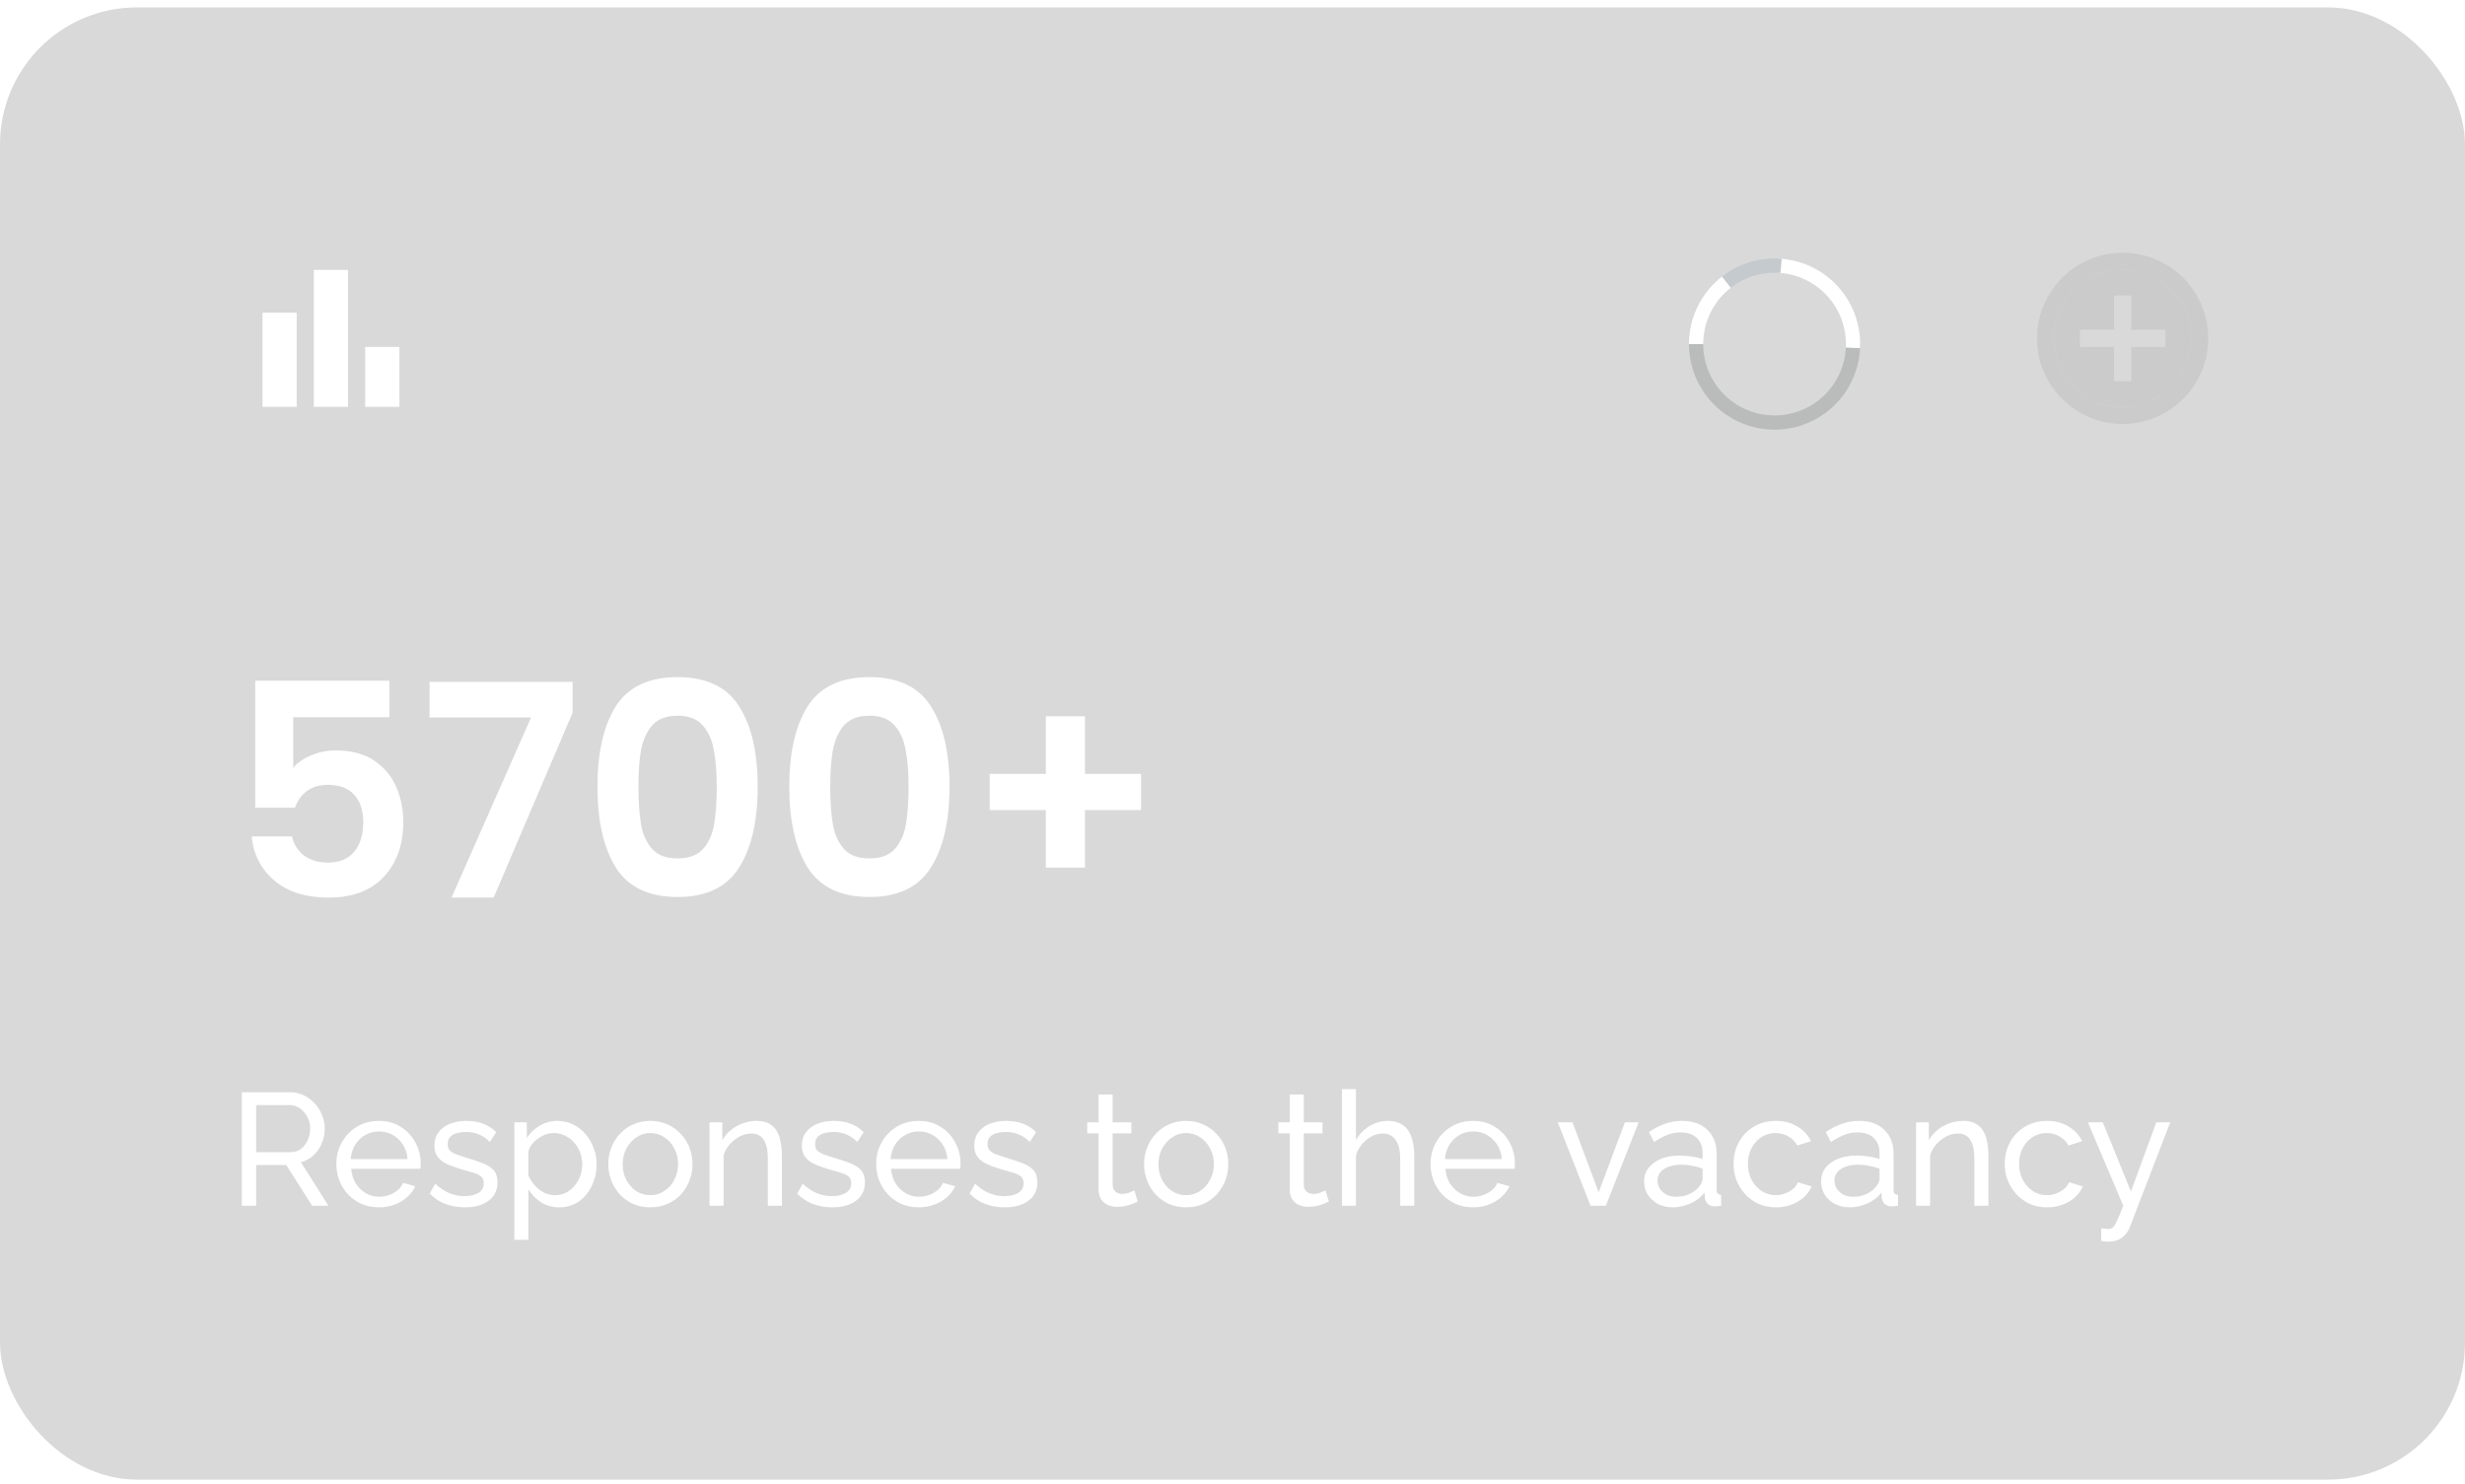 <svg width="216" height="130" viewBox="0 0 216 130" fill="none" xmlns="http://www.w3.org/2000/svg">
<g filter="url(#filter0_b_134_4192)">
<rect y="0.649" width="216" height="129" rx="12" fill="black" fill-opacity="0.15"/>
<mask id="mask0_134_4192" style="mask-type:alpha" maskUnits="userSpaceOnUse" x="20" y="20" width="18" height="19">
<rect x="20" y="20.649" width="18" height="18" fill="#D9D9D9"/>
</mask>
<g mask="url(#mask0_134_4192)">
<path d="M32 35.649V30.399H34.999V35.649H32ZM27.5 35.649V23.649H30.5V35.649H27.5ZM23 35.649V27.399H26V35.649H23Z" fill="white"/>
</g>
<path d="M163 30.149C163 32.138 162.21 34.046 160.803 35.453C159.397 36.859 157.489 37.649 155.5 37.649C153.511 37.649 151.603 36.859 150.197 35.453C148.79 34.046 148 32.138 148 30.149H149.246C149.246 31.808 149.905 33.399 151.078 34.572C152.25 35.745 153.841 36.404 155.5 36.404C157.159 36.404 158.75 35.745 159.922 34.572C161.095 33.399 161.754 31.808 161.754 30.149H163Z" fill="#BABBBB"/>
<path d="M155.862 22.658C157.849 22.754 159.716 23.635 161.053 25.108C162.39 26.581 163.087 28.524 162.991 30.511L161.747 30.451C161.827 28.794 161.246 27.174 160.131 25.945C159.016 24.717 157.459 23.982 155.802 23.902L155.862 22.658Z" fill="white"/>
<path d="M148 30.149C148 29.007 148.262 27.879 148.764 26.852C149.266 25.826 149.996 24.928 150.899 24.227L151.663 25.211C150.911 25.795 150.302 26.544 149.883 27.4C149.464 28.256 149.246 29.196 149.246 30.149H148Z" fill="white"/>
<path d="M150.899 24.227C152.384 23.073 154.248 22.519 156.122 22.675L156.019 23.917C154.456 23.787 152.902 24.248 151.663 25.211L150.899 24.227Z" fill="#C4CACD"/>
<mask id="mask1_134_4192" style="mask-type:alpha" maskUnits="userSpaceOnUse" x="177" y="20" width="18" height="19">
<rect x="177" y="20.649" width="18" height="18" fill="#D9D9D9"/>
</mask>
<g mask="url(#mask1_134_4192)">
<path fill-rule="evenodd" clip-rule="evenodd" d="M183.075 36.559C183.987 36.952 184.962 37.149 186 37.149C187.037 37.149 188.012 36.952 188.925 36.559C189.837 36.165 190.631 35.631 191.306 34.956C191.981 34.281 192.515 33.487 192.909 32.574C193.303 31.662 193.5 30.687 193.5 29.649C193.5 28.612 193.303 27.637 192.909 26.724C192.515 25.812 191.981 25.018 191.306 24.343C190.631 23.668 189.837 23.134 188.925 22.74C188.012 22.346 187.037 22.149 186 22.149C184.962 22.149 183.987 22.346 183.075 22.74C182.162 23.134 181.368 23.668 180.693 24.343C180.018 25.018 179.484 25.812 179.09 26.724C178.696 27.637 178.5 28.612 178.5 29.649C178.5 30.687 178.696 31.662 179.09 32.574C179.484 33.487 180.018 34.281 180.693 34.956C181.368 35.631 182.162 36.165 183.075 36.559ZM190.256 33.906C189.093 35.068 187.675 35.649 186 35.649C184.325 35.649 182.906 35.068 181.743 33.906C180.581 32.743 180 31.324 180 29.649C180 27.974 180.581 26.556 181.743 25.393C182.906 24.231 184.325 23.649 186 23.649C187.675 23.649 189.093 24.231 190.256 25.393C191.418 26.556 192 27.974 192 29.649C192 31.324 191.418 32.743 190.256 33.906Z" fill="#CBCBCB"/>
<path fill-rule="evenodd" clip-rule="evenodd" d="M186 35.649C187.675 35.649 189.093 35.068 190.256 33.906C191.418 32.743 192 31.324 192 29.649C192 27.974 191.418 26.556 190.256 25.393C189.093 24.231 187.675 23.649 186 23.649C184.325 23.649 182.906 24.231 181.743 25.393C180.581 26.556 180 27.974 180 29.649C180 31.324 180.581 32.743 181.743 33.906C182.906 35.068 184.325 35.649 186 35.649ZM186.75 33.399H185.25V30.399H182.25V28.899H185.25V25.899H186.75V28.899H189.75V30.399H186.75V33.399Z" fill="#CBCBCB"/>
</g>
<path d="M34.118 62.841H25.694V67.287C26.058 66.837 26.578 66.473 27.254 66.195C27.93 65.901 28.649 65.753 29.412 65.753C30.799 65.753 31.934 66.057 32.818 66.663C33.702 67.27 34.343 68.05 34.742 69.003C35.141 69.939 35.34 70.945 35.34 72.019C35.34 74.013 34.768 75.616 33.624 76.829C32.497 78.043 30.885 78.649 28.788 78.649C26.812 78.649 25.235 78.155 24.056 77.167C22.877 76.179 22.21 74.888 22.054 73.293H25.59C25.746 73.987 26.093 74.541 26.63 74.957C27.185 75.373 27.887 75.581 28.736 75.581C29.759 75.581 30.53 75.261 31.05 74.619C31.57 73.978 31.83 73.129 31.83 72.071C31.83 70.997 31.561 70.182 31.024 69.627C30.504 69.055 29.733 68.769 28.71 68.769C27.982 68.769 27.375 68.951 26.89 69.315C26.405 69.679 26.058 70.165 25.85 70.771H22.366V59.643H34.118V62.841ZM50.174 62.451L43.258 78.649H39.566L46.534 62.867H37.642V59.747H50.174V62.451ZM52.355 68.925C52.355 65.927 52.892 63.578 53.967 61.879C55.059 60.181 56.861 59.331 59.375 59.331C61.888 59.331 63.682 60.181 64.757 61.879C65.849 63.578 66.395 65.927 66.395 68.925C66.395 71.941 65.849 74.307 64.757 76.023C63.682 77.739 61.888 78.597 59.375 78.597C56.861 78.597 55.059 77.739 53.967 76.023C52.892 74.307 52.355 71.941 52.355 68.925ZM62.807 68.925C62.807 67.643 62.72 66.568 62.547 65.701C62.391 64.817 62.061 64.098 61.559 63.543C61.073 62.989 60.345 62.711 59.375 62.711C58.404 62.711 57.667 62.989 57.165 63.543C56.679 64.098 56.35 64.817 56.177 65.701C56.021 66.568 55.943 67.643 55.943 68.925C55.943 70.243 56.021 71.352 56.177 72.253C56.333 73.137 56.662 73.857 57.165 74.411C57.667 74.949 58.404 75.217 59.375 75.217C60.345 75.217 61.082 74.949 61.585 74.411C62.087 73.857 62.417 73.137 62.573 72.253C62.729 71.352 62.807 70.243 62.807 68.925ZM69.163 68.925C69.163 65.927 69.701 63.578 70.775 61.879C71.867 60.181 73.67 59.331 76.183 59.331C78.697 59.331 80.49 60.181 81.565 61.879C82.657 63.578 83.203 65.927 83.203 68.925C83.203 71.941 82.657 74.307 81.565 76.023C80.49 77.739 78.697 78.597 76.183 78.597C73.67 78.597 71.867 77.739 70.775 76.023C69.701 74.307 69.163 71.941 69.163 68.925ZM79.615 68.925C79.615 67.643 79.528 66.568 79.355 65.701C79.199 64.817 78.87 64.098 78.367 63.543C77.882 62.989 77.154 62.711 76.183 62.711C75.213 62.711 74.476 62.989 73.973 63.543C73.488 64.098 73.159 64.817 72.985 65.701C72.829 66.568 72.751 67.643 72.751 68.925C72.751 70.243 72.829 71.352 72.985 72.253C73.141 73.137 73.471 73.857 73.973 74.411C74.476 74.949 75.213 75.217 76.183 75.217C77.154 75.217 77.891 74.949 78.393 74.411C78.896 73.857 79.225 73.137 79.381 72.253C79.537 71.352 79.615 70.243 79.615 68.925ZM99.986 70.979H95.072V76.023H91.64V70.979H86.726V67.807H91.64V62.763H95.072V67.807H99.986V70.979Z" fill="white"/>
<path d="M21.19 105.649V95.709H25.446C25.885 95.709 26.286 95.803 26.65 95.989C27.014 96.167 27.331 96.409 27.602 96.717C27.873 97.016 28.083 97.357 28.232 97.739C28.381 98.113 28.456 98.495 28.456 98.887C28.456 99.345 28.367 99.779 28.19 100.189C28.022 100.6 27.779 100.95 27.462 101.239C27.154 101.529 26.79 101.729 26.37 101.841L28.778 105.649H27.35L25.082 102.079H22.45V105.649H21.19ZM22.45 100.959H25.46C25.805 100.959 26.104 100.866 26.356 100.679C26.617 100.483 26.818 100.227 26.958 99.909C27.107 99.592 27.182 99.251 27.182 98.887C27.182 98.514 27.098 98.173 26.93 97.865C26.762 97.548 26.543 97.296 26.272 97.109C26.001 96.923 25.703 96.829 25.376 96.829H22.45V100.959ZM33.197 105.789C32.646 105.789 32.142 105.691 31.685 105.495C31.237 105.29 30.845 105.015 30.509 104.669C30.182 104.315 29.925 103.909 29.739 103.451C29.561 102.994 29.473 102.509 29.473 101.995C29.473 101.305 29.631 100.675 29.949 100.105C30.266 99.536 30.705 99.079 31.265 98.733C31.834 98.388 32.483 98.215 33.211 98.215C33.948 98.215 34.587 98.393 35.129 98.747C35.679 99.093 36.104 99.55 36.403 100.119C36.711 100.679 36.865 101.286 36.865 101.939C36.865 102.033 36.86 102.126 36.851 102.219C36.851 102.303 36.846 102.369 36.837 102.415H30.775C30.812 102.891 30.943 103.316 31.167 103.689C31.4 104.053 31.699 104.343 32.063 104.557C32.427 104.763 32.819 104.865 33.239 104.865C33.687 104.865 34.107 104.753 34.499 104.529C34.9 104.305 35.175 104.011 35.325 103.647L36.389 103.941C36.23 104.296 35.992 104.613 35.675 104.893C35.367 105.173 34.998 105.393 34.569 105.551C34.149 105.71 33.691 105.789 33.197 105.789ZM30.733 101.561H35.717C35.679 101.085 35.544 100.665 35.311 100.301C35.077 99.937 34.779 99.653 34.415 99.447C34.051 99.242 33.649 99.139 33.211 99.139C32.781 99.139 32.385 99.242 32.021 99.447C31.657 99.653 31.358 99.937 31.125 100.301C30.901 100.665 30.77 101.085 30.733 101.561ZM40.74 105.789C40.134 105.789 39.564 105.691 39.032 105.495C38.5 105.29 38.043 104.987 37.66 104.585L38.136 103.717C38.556 104.109 38.976 104.389 39.396 104.557C39.816 104.725 40.246 104.809 40.684 104.809C41.188 104.809 41.599 104.716 41.916 104.529C42.234 104.333 42.392 104.049 42.392 103.675C42.392 103.405 42.308 103.204 42.14 103.073C41.982 102.943 41.753 102.835 41.454 102.751C41.156 102.658 40.801 102.555 40.39 102.443C39.886 102.294 39.462 102.135 39.116 101.967C38.771 101.799 38.51 101.589 38.332 101.337C38.155 101.085 38.066 100.768 38.066 100.385C38.066 99.919 38.188 99.527 38.43 99.209C38.673 98.883 39.004 98.635 39.424 98.467C39.854 98.299 40.339 98.215 40.88 98.215C41.422 98.215 41.912 98.299 42.35 98.467C42.789 98.635 43.167 98.883 43.484 99.209L42.924 100.063C42.635 99.765 42.318 99.545 41.972 99.405C41.627 99.256 41.24 99.181 40.81 99.181C40.558 99.181 40.311 99.214 40.068 99.279C39.826 99.335 39.625 99.443 39.466 99.601C39.308 99.751 39.228 99.965 39.228 100.245C39.228 100.479 39.289 100.665 39.41 100.805C39.541 100.936 39.728 101.048 39.97 101.141C40.222 101.235 40.526 101.337 40.88 101.449C41.431 101.608 41.907 101.767 42.308 101.925C42.719 102.084 43.036 102.289 43.26 102.541C43.484 102.793 43.596 103.143 43.596 103.591C43.596 104.282 43.335 104.823 42.812 105.215C42.29 105.598 41.599 105.789 40.74 105.789ZM49.004 105.789C48.407 105.789 47.875 105.64 47.408 105.341C46.941 105.043 46.573 104.665 46.302 104.207V108.631H45.07V98.341H46.162V99.713C46.452 99.265 46.83 98.906 47.296 98.635C47.763 98.355 48.272 98.215 48.822 98.215C49.326 98.215 49.788 98.318 50.208 98.523C50.628 98.729 50.992 99.009 51.3 99.363C51.608 99.718 51.846 100.124 52.014 100.581C52.191 101.029 52.28 101.501 52.28 101.995C52.28 102.686 52.14 103.321 51.86 103.899C51.59 104.478 51.207 104.94 50.712 105.285C50.218 105.621 49.648 105.789 49.004 105.789ZM48.626 104.725C48.99 104.725 49.317 104.651 49.606 104.501C49.905 104.343 50.157 104.137 50.362 103.885C50.577 103.624 50.74 103.33 50.852 103.003C50.964 102.677 51.02 102.341 51.02 101.995C51.02 101.631 50.955 101.286 50.824 100.959C50.703 100.633 50.526 100.343 50.292 100.091C50.068 99.839 49.802 99.643 49.494 99.503C49.196 99.354 48.869 99.279 48.514 99.279C48.29 99.279 48.057 99.321 47.814 99.405C47.581 99.489 47.357 99.611 47.142 99.769C46.928 99.919 46.745 100.091 46.596 100.287C46.447 100.483 46.349 100.693 46.302 100.917V103.003C46.442 103.321 46.629 103.61 46.862 103.871C47.096 104.133 47.366 104.343 47.674 104.501C47.982 104.651 48.3 104.725 48.626 104.725ZM56.985 105.789C56.434 105.789 55.935 105.691 55.487 105.495C55.039 105.29 54.651 105.015 54.325 104.669C53.998 104.315 53.746 103.909 53.569 103.451C53.392 102.994 53.303 102.513 53.303 102.009C53.303 101.496 53.392 101.011 53.569 100.553C53.746 100.096 53.998 99.695 54.325 99.349C54.651 98.995 55.039 98.719 55.487 98.523C55.944 98.318 56.444 98.215 56.985 98.215C57.535 98.215 58.035 98.318 58.483 98.523C58.931 98.719 59.318 98.995 59.645 99.349C59.981 99.695 60.237 100.096 60.415 100.553C60.592 101.011 60.681 101.496 60.681 102.009C60.681 102.513 60.592 102.994 60.415 103.451C60.237 103.909 59.986 104.315 59.659 104.669C59.332 105.015 58.94 105.29 58.483 105.495C58.035 105.691 57.535 105.789 56.985 105.789ZM54.563 102.023C54.563 102.527 54.67 102.985 54.885 103.395C55.109 103.806 55.403 104.133 55.767 104.375C56.131 104.609 56.537 104.725 56.985 104.725C57.433 104.725 57.839 104.604 58.203 104.361C58.576 104.119 58.87 103.792 59.085 103.381C59.309 102.961 59.421 102.499 59.421 101.995C59.421 101.491 59.309 101.034 59.085 100.623C58.87 100.213 58.576 99.886 58.203 99.643C57.839 99.401 57.433 99.279 56.985 99.279C56.537 99.279 56.131 99.405 55.767 99.657C55.403 99.9 55.109 100.227 54.885 100.637C54.67 101.048 54.563 101.51 54.563 102.023ZM68.516 105.649H67.284V101.561C67.284 100.787 67.162 100.222 66.92 99.867C66.686 99.503 66.327 99.321 65.842 99.321C65.506 99.321 65.17 99.405 64.834 99.573C64.507 99.741 64.213 99.97 63.952 100.259C63.7 100.539 63.518 100.866 63.406 101.239V105.649H62.174V98.341H63.294V99.909C63.49 99.564 63.742 99.265 64.05 99.013C64.358 98.761 64.708 98.565 65.1 98.425C65.492 98.285 65.902 98.215 66.332 98.215C66.752 98.215 67.102 98.295 67.382 98.453C67.671 98.603 67.895 98.817 68.054 99.097C68.222 99.368 68.338 99.69 68.404 100.063C68.478 100.437 68.516 100.843 68.516 101.281V105.649ZM72.938 105.789C72.331 105.789 71.761 105.691 71.23 105.495C70.698 105.29 70.24 104.987 69.858 104.585L70.334 103.717C70.754 104.109 71.174 104.389 71.594 104.557C72.013 104.725 72.443 104.809 72.882 104.809C73.385 104.809 73.796 104.716 74.114 104.529C74.431 104.333 74.59 104.049 74.59 103.675C74.59 103.405 74.505 103.204 74.338 103.073C74.179 102.943 73.95 102.835 73.651 102.751C73.353 102.658 72.998 102.555 72.588 102.443C72.084 102.294 71.659 102.135 71.314 101.967C70.968 101.799 70.707 101.589 70.529 101.337C70.352 101.085 70.263 100.768 70.263 100.385C70.263 99.919 70.385 99.527 70.627 99.209C70.87 98.883 71.201 98.635 71.621 98.467C72.051 98.299 72.536 98.215 73.078 98.215C73.619 98.215 74.109 98.299 74.547 98.467C74.986 98.635 75.364 98.883 75.681 99.209L75.121 100.063C74.832 99.765 74.515 99.545 74.169 99.405C73.824 99.256 73.437 99.181 73.007 99.181C72.755 99.181 72.508 99.214 72.266 99.279C72.023 99.335 71.822 99.443 71.663 99.601C71.505 99.751 71.425 99.965 71.425 100.245C71.425 100.479 71.486 100.665 71.608 100.805C71.738 100.936 71.925 101.048 72.168 101.141C72.419 101.235 72.723 101.337 73.078 101.449C73.628 101.608 74.104 101.767 74.505 101.925C74.916 102.084 75.234 102.289 75.457 102.541C75.681 102.793 75.793 103.143 75.793 103.591C75.793 104.282 75.532 104.823 75.01 105.215C74.487 105.598 73.796 105.789 72.938 105.789ZM80.501 105.789C79.951 105.789 79.447 105.691 78.989 105.495C78.541 105.29 78.149 105.015 77.813 104.669C77.487 104.315 77.23 103.909 77.043 103.451C76.866 102.994 76.777 102.509 76.777 101.995C76.777 101.305 76.936 100.675 77.253 100.105C77.571 99.536 78.009 99.079 78.569 98.733C79.139 98.388 79.787 98.215 80.515 98.215C81.253 98.215 81.892 98.393 82.433 98.747C82.984 99.093 83.409 99.55 83.707 100.119C84.015 100.679 84.169 101.286 84.169 101.939C84.169 102.033 84.165 102.126 84.155 102.219C84.155 102.303 84.151 102.369 84.141 102.415H78.079C78.117 102.891 78.247 103.316 78.471 103.689C78.705 104.053 79.003 104.343 79.367 104.557C79.731 104.763 80.123 104.865 80.543 104.865C80.991 104.865 81.411 104.753 81.803 104.529C82.205 104.305 82.48 104.011 82.629 103.647L83.693 103.941C83.535 104.296 83.297 104.613 82.979 104.893C82.671 105.173 82.303 105.393 81.873 105.551C81.453 105.71 80.996 105.789 80.501 105.789ZM78.037 101.561H83.021C82.984 101.085 82.849 100.665 82.615 100.301C82.382 99.937 82.083 99.653 81.719 99.447C81.355 99.242 80.954 99.139 80.515 99.139C80.086 99.139 79.689 99.242 79.325 99.447C78.961 99.653 78.663 99.937 78.429 100.301C78.205 100.665 78.075 101.085 78.037 101.561ZM88.045 105.789C87.438 105.789 86.869 105.691 86.337 105.495C85.805 105.29 85.348 104.987 84.965 104.585L85.441 103.717C85.861 104.109 86.281 104.389 86.701 104.557C87.121 104.725 87.55 104.809 87.989 104.809C88.493 104.809 88.904 104.716 89.221 104.529C89.538 104.333 89.697 104.049 89.697 103.675C89.697 103.405 89.613 103.204 89.445 103.073C89.286 102.943 89.058 102.835 88.759 102.751C88.46 102.658 88.106 102.555 87.695 102.443C87.191 102.294 86.766 102.135 86.421 101.967C86.076 101.799 85.814 101.589 85.637 101.337C85.46 101.085 85.371 100.768 85.371 100.385C85.371 99.919 85.492 99.527 85.735 99.209C85.978 98.883 86.309 98.635 86.729 98.467C87.158 98.299 87.644 98.215 88.185 98.215C88.726 98.215 89.216 98.299 89.655 98.467C90.094 98.635 90.472 98.883 90.789 99.209L90.229 100.063C89.94 99.765 89.622 99.545 89.277 99.405C88.932 99.256 88.544 99.181 88.115 99.181C87.863 99.181 87.616 99.214 87.373 99.279C87.13 99.335 86.93 99.443 86.771 99.601C86.612 99.751 86.533 99.965 86.533 100.245C86.533 100.479 86.594 100.665 86.715 100.805C86.846 100.936 87.032 101.048 87.275 101.141C87.527 101.235 87.83 101.337 88.185 101.449C88.736 101.608 89.212 101.767 89.613 101.925C90.024 102.084 90.341 102.289 90.565 102.541C90.789 102.793 90.901 103.143 90.901 103.591C90.901 104.282 90.64 104.823 90.117 105.215C89.594 105.598 88.904 105.789 88.045 105.789ZM99.696 105.285C99.593 105.332 99.453 105.393 99.276 105.467C99.099 105.542 98.893 105.607 98.66 105.663C98.427 105.719 98.179 105.747 97.918 105.747C97.619 105.747 97.344 105.696 97.092 105.593C96.84 105.481 96.639 105.313 96.49 105.089C96.341 104.856 96.266 104.567 96.266 104.221V99.307H95.272V98.341H96.266V95.905H97.498V98.341H99.136V99.307H97.498V103.843C97.516 104.105 97.605 104.301 97.764 104.431C97.922 104.553 98.109 104.613 98.324 104.613C98.567 104.613 98.79 104.571 98.996 104.487C99.201 104.403 99.337 104.343 99.402 104.305L99.696 105.285ZM103.934 105.789C103.383 105.789 102.884 105.691 102.436 105.495C101.988 105.29 101.601 105.015 101.274 104.669C100.947 104.315 100.695 103.909 100.518 103.451C100.341 102.994 100.252 102.513 100.252 102.009C100.252 101.496 100.341 101.011 100.518 100.553C100.695 100.096 100.947 99.695 101.274 99.349C101.601 98.995 101.988 98.719 102.436 98.523C102.893 98.318 103.393 98.215 103.934 98.215C104.485 98.215 104.984 98.318 105.432 98.523C105.88 98.719 106.267 98.995 106.594 99.349C106.93 99.695 107.187 100.096 107.364 100.553C107.541 101.011 107.63 101.496 107.63 102.009C107.63 102.513 107.541 102.994 107.364 103.451C107.187 103.909 106.935 104.315 106.608 104.669C106.281 105.015 105.889 105.29 105.432 105.495C104.984 105.691 104.485 105.789 103.934 105.789ZM101.512 102.023C101.512 102.527 101.619 102.985 101.834 103.395C102.058 103.806 102.352 104.133 102.716 104.375C103.08 104.609 103.486 104.725 103.934 104.725C104.382 104.725 104.788 104.604 105.152 104.361C105.525 104.119 105.819 103.792 106.034 103.381C106.258 102.961 106.37 102.499 106.37 101.995C106.37 101.491 106.258 101.034 106.034 100.623C105.819 100.213 105.525 99.886 105.152 99.643C104.788 99.401 104.382 99.279 103.934 99.279C103.486 99.279 103.08 99.405 102.716 99.657C102.352 99.9 102.058 100.227 101.834 100.637C101.619 101.048 101.512 101.51 101.512 102.023ZM116.444 105.285C116.341 105.332 116.201 105.393 116.024 105.467C115.847 105.542 115.641 105.607 115.408 105.663C115.175 105.719 114.927 105.747 114.666 105.747C114.367 105.747 114.092 105.696 113.84 105.593C113.588 105.481 113.387 105.313 113.238 105.089C113.089 104.856 113.014 104.567 113.014 104.221V99.307H112.02V98.341H113.014V95.905H114.246V98.341H115.884V99.307H114.246V103.843C114.265 104.105 114.353 104.301 114.512 104.431C114.671 104.553 114.857 104.613 115.072 104.613C115.315 104.613 115.539 104.571 115.744 104.487C115.949 104.403 116.085 104.343 116.15 104.305L116.444 105.285ZM123.928 105.649H122.696V101.561C122.696 100.815 122.56 100.255 122.29 99.881C122.028 99.508 121.65 99.321 121.156 99.321C120.838 99.321 120.516 99.405 120.19 99.573C119.872 99.741 119.592 99.97 119.35 100.259C119.107 100.539 118.93 100.866 118.818 101.239V105.649H117.586V95.429H118.818V99.909C119.107 99.387 119.499 98.976 119.994 98.677C120.498 98.369 121.039 98.215 121.618 98.215C122.056 98.215 122.42 98.295 122.71 98.453C123.008 98.603 123.246 98.817 123.424 99.097C123.601 99.377 123.727 99.704 123.802 100.077C123.886 100.441 123.928 100.843 123.928 101.281V105.649ZM129.078 105.789C128.527 105.789 128.023 105.691 127.566 105.495C127.118 105.29 126.726 105.015 126.39 104.669C126.063 104.315 125.806 103.909 125.62 103.451C125.442 102.994 125.354 102.509 125.354 101.995C125.354 101.305 125.512 100.675 125.83 100.105C126.147 99.536 126.586 99.079 127.146 98.733C127.715 98.388 128.364 98.215 129.092 98.215C129.829 98.215 130.468 98.393 131.01 98.747C131.56 99.093 131.985 99.55 132.284 100.119C132.592 100.679 132.746 101.286 132.746 101.939C132.746 102.033 132.741 102.126 132.732 102.219C132.732 102.303 132.727 102.369 132.718 102.415H126.656C126.693 102.891 126.824 103.316 127.048 103.689C127.281 104.053 127.58 104.343 127.944 104.557C128.308 104.763 128.7 104.865 129.12 104.865C129.568 104.865 129.988 104.753 130.38 104.529C130.781 104.305 131.056 104.011 131.206 103.647L132.27 103.941C132.111 104.296 131.873 104.613 131.556 104.893C131.248 105.173 130.879 105.393 130.45 105.551C130.03 105.71 129.572 105.789 129.078 105.789ZM126.614 101.561H131.598C131.56 101.085 131.425 100.665 131.192 100.301C130.958 99.937 130.66 99.653 130.296 99.447C129.932 99.242 129.53 99.139 129.092 99.139C128.662 99.139 128.266 99.242 127.902 99.447C127.538 99.653 127.239 99.937 127.006 100.301C126.782 100.665 126.651 101.085 126.614 101.561ZM139.373 105.649L136.503 98.341H137.791L140.087 104.473L142.383 98.341H143.587L140.717 105.649H139.373ZM144.068 103.535C144.068 103.069 144.199 102.667 144.46 102.331C144.731 101.986 145.1 101.72 145.566 101.533C146.033 101.347 146.574 101.253 147.19 101.253C147.517 101.253 147.862 101.281 148.226 101.337C148.59 101.384 148.912 101.459 149.192 101.561V101.029C149.192 100.469 149.024 100.031 148.688 99.713C148.352 99.387 147.876 99.223 147.26 99.223C146.859 99.223 146.472 99.298 146.098 99.447C145.734 99.587 145.347 99.793 144.936 100.063L144.488 99.195C144.964 98.869 145.44 98.626 145.916 98.467C146.392 98.299 146.887 98.215 147.4 98.215C148.334 98.215 149.071 98.477 149.612 98.999C150.154 99.513 150.424 100.231 150.424 101.155V104.249C150.424 104.399 150.452 104.511 150.508 104.585C150.574 104.651 150.676 104.688 150.816 104.697V105.649C150.695 105.668 150.588 105.682 150.494 105.691C150.41 105.701 150.34 105.705 150.284 105.705C149.995 105.705 149.776 105.626 149.626 105.467C149.486 105.309 149.407 105.141 149.388 104.963L149.36 104.501C149.043 104.912 148.628 105.229 148.114 105.453C147.601 105.677 147.092 105.789 146.588 105.789C146.103 105.789 145.669 105.691 145.286 105.495C144.904 105.29 144.605 105.019 144.39 104.683C144.176 104.338 144.068 103.955 144.068 103.535ZM148.828 104.053C148.94 103.923 149.029 103.792 149.094 103.661C149.16 103.521 149.192 103.405 149.192 103.311V102.401C148.903 102.289 148.6 102.205 148.282 102.149C147.965 102.084 147.652 102.051 147.344 102.051C146.719 102.051 146.21 102.177 145.818 102.429C145.436 102.672 145.244 103.008 145.244 103.437C145.244 103.671 145.305 103.899 145.426 104.123C145.557 104.338 145.744 104.515 145.986 104.655C146.238 104.795 146.546 104.865 146.91 104.865C147.293 104.865 147.657 104.791 148.002 104.641C148.348 104.483 148.623 104.287 148.828 104.053ZM155.628 105.789C155.078 105.789 154.574 105.691 154.116 105.495C153.668 105.29 153.276 105.01 152.94 104.655C152.614 104.301 152.357 103.895 152.17 103.437C151.993 102.98 151.904 102.495 151.904 101.981C151.904 101.291 152.058 100.661 152.366 100.091C152.674 99.522 153.108 99.069 153.668 98.733C154.228 98.388 154.877 98.215 155.614 98.215C156.333 98.215 156.958 98.379 157.49 98.705C158.032 99.023 158.433 99.452 158.694 99.993L157.49 100.371C157.304 100.026 157.042 99.76 156.706 99.573C156.37 99.377 155.997 99.279 155.586 99.279C155.138 99.279 154.728 99.396 154.354 99.629C153.99 99.863 153.701 100.185 153.486 100.595C153.272 100.997 153.164 101.459 153.164 101.981C153.164 102.495 153.272 102.961 153.486 103.381C153.71 103.792 154.004 104.119 154.368 104.361C154.742 104.604 155.152 104.725 155.6 104.725C155.89 104.725 156.165 104.674 156.426 104.571C156.697 104.469 156.93 104.333 157.126 104.165C157.332 103.988 157.472 103.797 157.546 103.591L158.75 103.955C158.601 104.31 158.372 104.627 158.064 104.907C157.766 105.178 157.406 105.393 156.986 105.551C156.576 105.71 156.123 105.789 155.628 105.789ZM159.572 103.535C159.572 103.069 159.703 102.667 159.964 102.331C160.235 101.986 160.604 101.72 161.07 101.533C161.537 101.347 162.078 101.253 162.694 101.253C163.021 101.253 163.366 101.281 163.73 101.337C164.094 101.384 164.416 101.459 164.696 101.561V101.029C164.696 100.469 164.528 100.031 164.192 99.713C163.856 99.387 163.38 99.223 162.764 99.223C162.363 99.223 161.976 99.298 161.602 99.447C161.238 99.587 160.851 99.793 160.44 100.063L159.992 99.195C160.468 98.869 160.944 98.626 161.42 98.467C161.896 98.299 162.391 98.215 162.904 98.215C163.838 98.215 164.575 98.477 165.116 98.999C165.658 99.513 165.928 100.231 165.928 101.155V104.249C165.928 104.399 165.956 104.511 166.012 104.585C166.078 104.651 166.18 104.688 166.32 104.697V105.649C166.199 105.668 166.092 105.682 165.998 105.691C165.914 105.701 165.844 105.705 165.788 105.705C165.499 105.705 165.28 105.626 165.13 105.467C164.99 105.309 164.911 105.141 164.892 104.963L164.864 104.501C164.547 104.912 164.132 105.229 163.618 105.453C163.105 105.677 162.596 105.789 162.092 105.789C161.607 105.789 161.173 105.691 160.79 105.495C160.408 105.29 160.109 105.019 159.894 104.683C159.68 104.338 159.572 103.955 159.572 103.535ZM164.332 104.053C164.444 103.923 164.533 103.792 164.598 103.661C164.664 103.521 164.696 103.405 164.696 103.311V102.401C164.407 102.289 164.104 102.205 163.786 102.149C163.469 102.084 163.156 102.051 162.848 102.051C162.223 102.051 161.714 102.177 161.322 102.429C160.94 102.672 160.748 103.008 160.748 103.437C160.748 103.671 160.809 103.899 160.93 104.123C161.061 104.338 161.248 104.515 161.49 104.655C161.742 104.795 162.05 104.865 162.414 104.865C162.797 104.865 163.161 104.791 163.506 104.641C163.852 104.483 164.127 104.287 164.332 104.053ZM174.24 105.649H173.008V101.561C173.008 100.787 172.887 100.222 172.644 99.867C172.411 99.503 172.052 99.321 171.566 99.321C171.23 99.321 170.894 99.405 170.558 99.573C170.232 99.741 169.938 99.97 169.676 100.259C169.424 100.539 169.242 100.866 169.13 101.239V105.649H167.898V98.341H169.018V99.909C169.214 99.564 169.466 99.265 169.774 99.013C170.082 98.761 170.432 98.565 170.824 98.425C171.216 98.285 171.627 98.215 172.056 98.215C172.476 98.215 172.826 98.295 173.106 98.453C173.396 98.603 173.62 98.817 173.778 99.097C173.946 99.368 174.063 99.69 174.128 100.063C174.203 100.437 174.24 100.843 174.24 101.281V105.649ZM179.39 105.789C178.839 105.789 178.335 105.691 177.878 105.495C177.43 105.29 177.038 105.01 176.702 104.655C176.375 104.301 176.119 103.895 175.932 103.437C175.755 102.98 175.666 102.495 175.666 101.981C175.666 101.291 175.82 100.661 176.128 100.091C176.436 99.522 176.87 99.069 177.43 98.733C177.99 98.388 178.639 98.215 179.376 98.215C180.095 98.215 180.72 98.379 181.252 98.705C181.793 99.023 182.195 99.452 182.456 99.993L181.252 100.371C181.065 100.026 180.804 99.76 180.468 99.573C180.132 99.377 179.759 99.279 179.348 99.279C178.9 99.279 178.489 99.396 178.116 99.629C177.752 99.863 177.463 100.185 177.248 100.595C177.033 100.997 176.926 101.459 176.926 101.981C176.926 102.495 177.033 102.961 177.248 103.381C177.472 103.792 177.766 104.119 178.13 104.361C178.503 104.604 178.914 104.725 179.362 104.725C179.651 104.725 179.927 104.674 180.188 104.571C180.459 104.469 180.692 104.333 180.888 104.165C181.093 103.988 181.233 103.797 181.308 103.591L182.512 103.955C182.363 104.31 182.134 104.627 181.826 104.907C181.527 105.178 181.168 105.393 180.748 105.551C180.337 105.71 179.885 105.789 179.39 105.789ZM184.121 107.637C184.242 107.647 184.364 107.656 184.485 107.665C184.606 107.684 184.7 107.693 184.765 107.693C184.914 107.693 185.045 107.642 185.157 107.539C185.269 107.437 185.39 107.236 185.521 106.937C185.661 106.648 185.838 106.219 186.053 105.649L182.959 98.341H184.261L186.725 104.403L188.951 98.341H190.169L186.613 107.567C186.529 107.782 186.403 107.983 186.235 108.169C186.076 108.365 185.871 108.519 185.619 108.631C185.367 108.743 185.064 108.799 184.709 108.799C184.625 108.799 184.536 108.795 184.443 108.785C184.359 108.776 184.252 108.757 184.121 108.729V107.637Z" fill="white"/>
</g>
<defs>
<filter id="filter0_b_134_4192" x="-22" y="-21.351" width="260" height="173" filterUnits="userSpaceOnUse" color-interpolation-filters="sRGB">
<feFlood flood-opacity="0" result="BackgroundImageFix"/>
<feGaussianBlur in="BackgroundImageFix" stdDeviation="11"/>
<feComposite in2="SourceAlpha" operator="in" result="effect1_backgroundBlur_134_4192"/>
<feBlend mode="normal" in="SourceGraphic" in2="effect1_backgroundBlur_134_4192" result="shape"/>
</filter>
</defs>
</svg>
